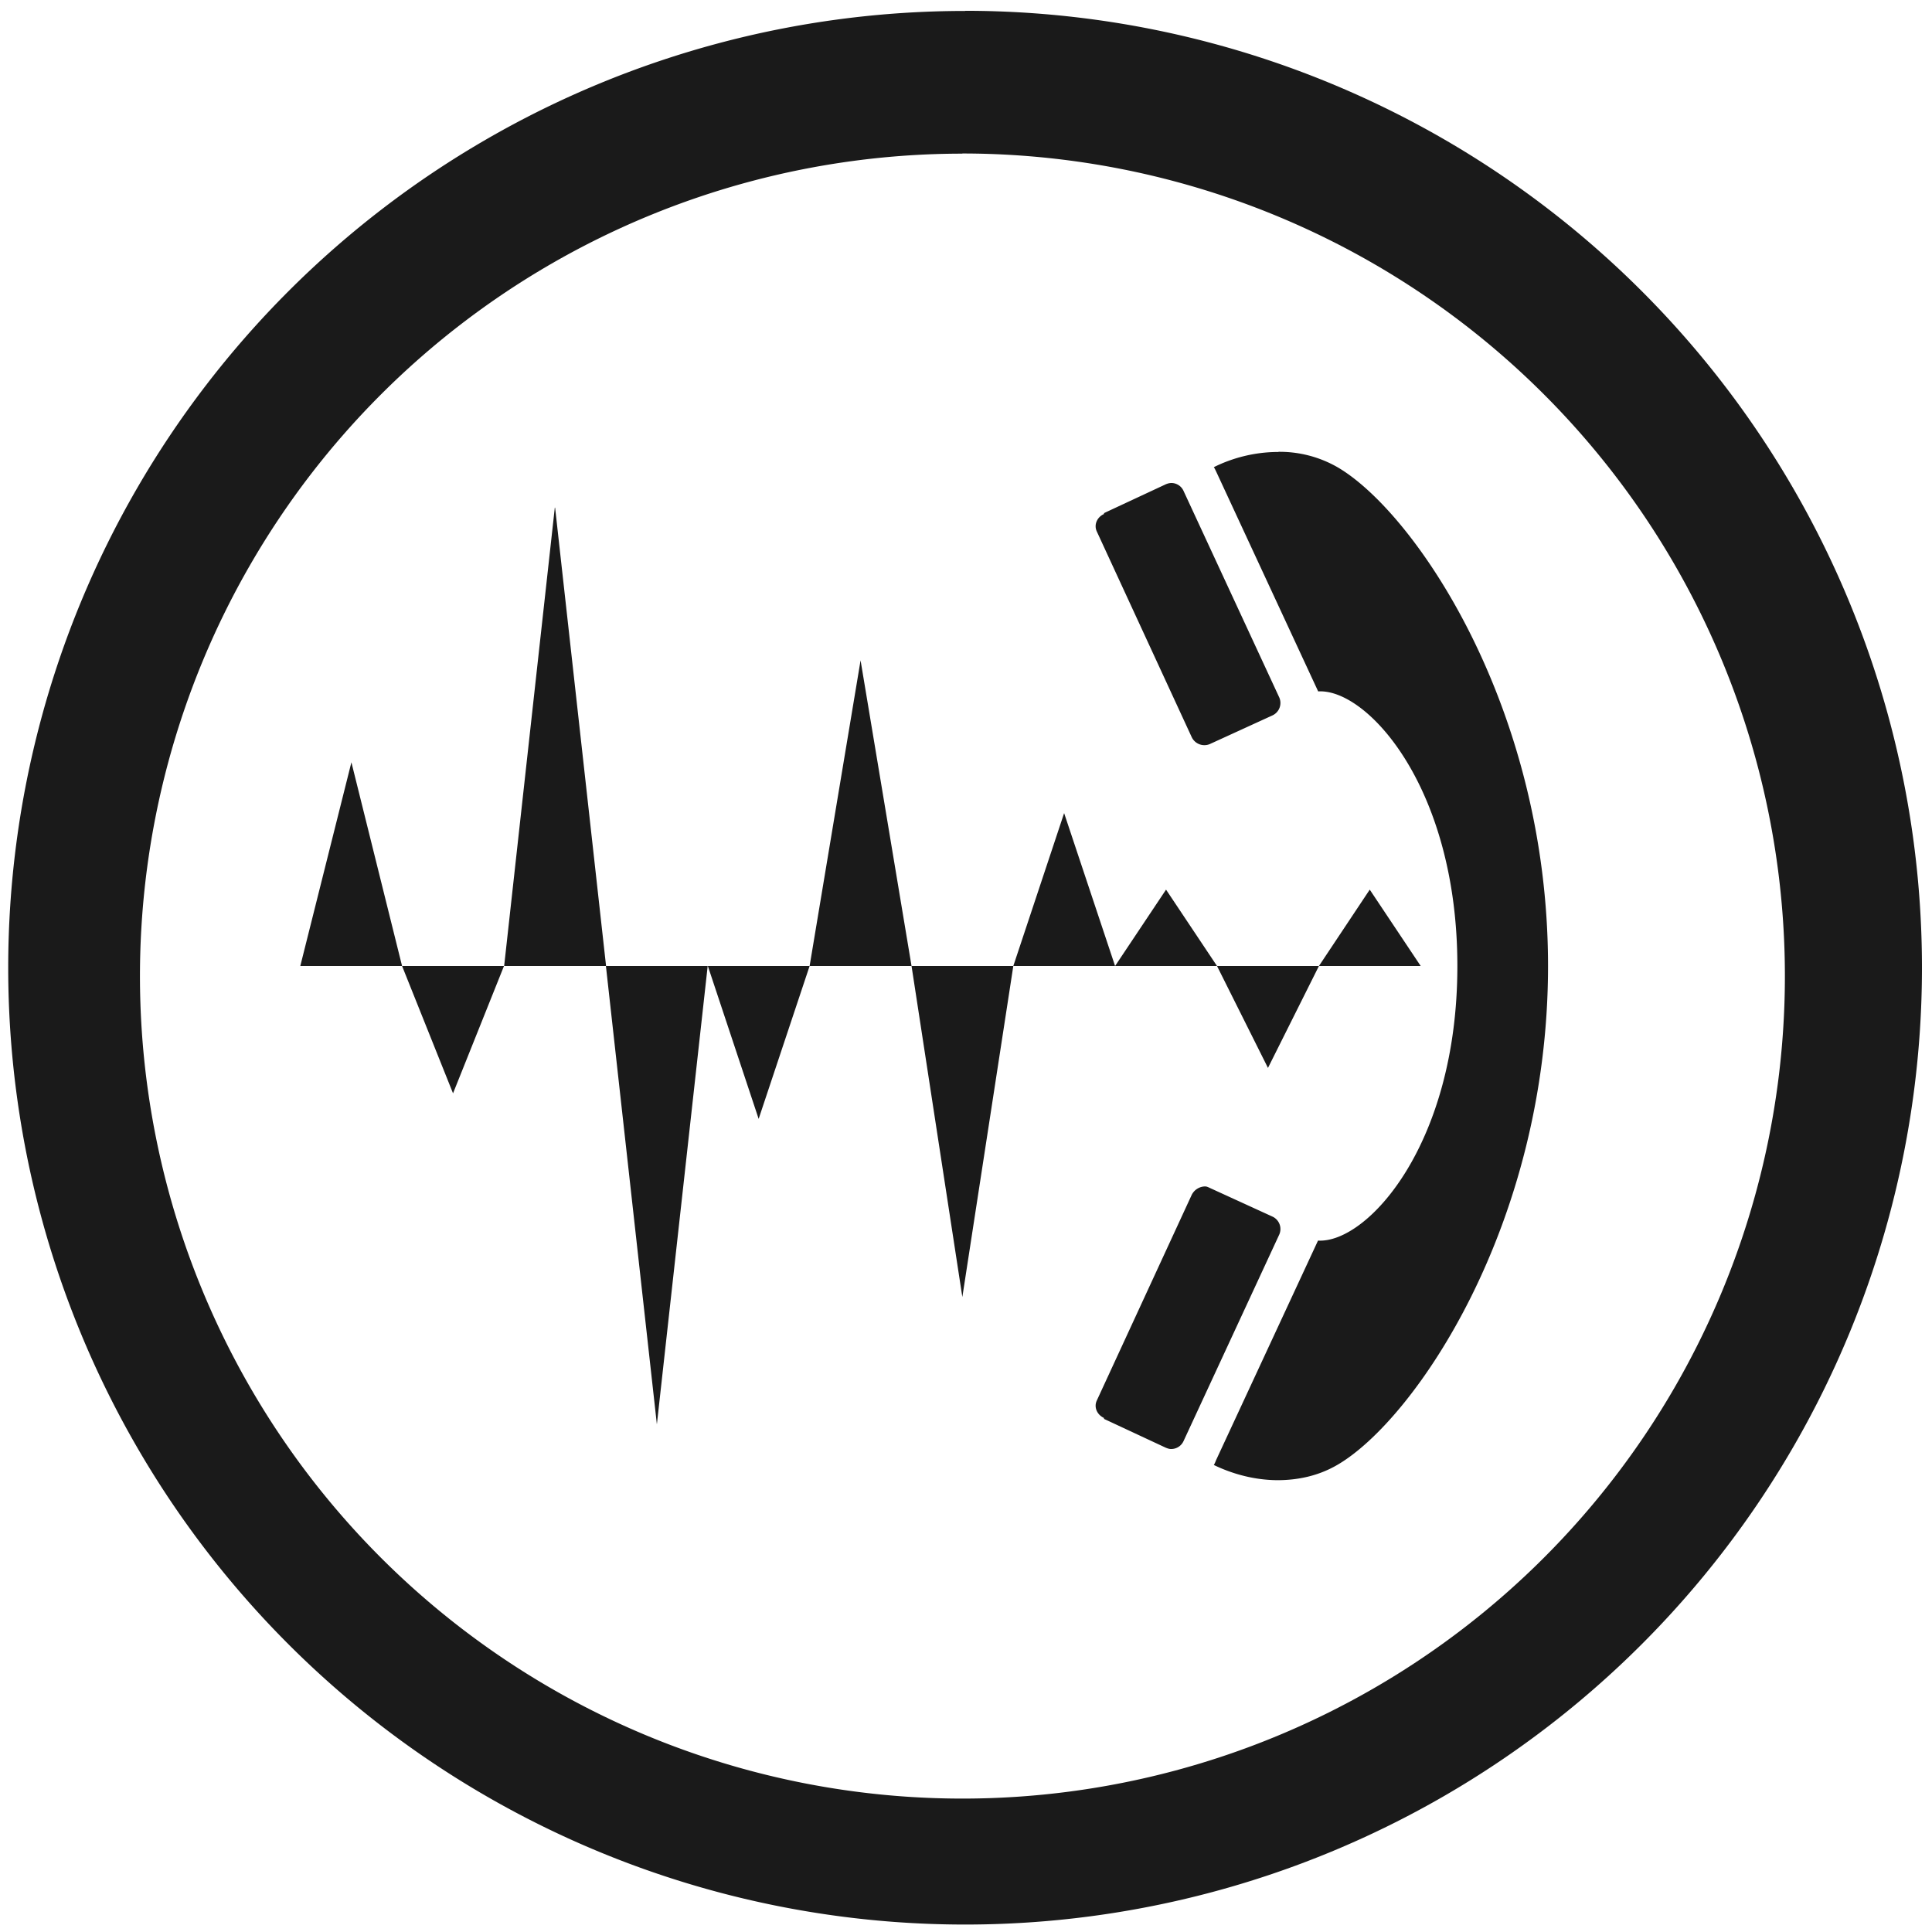 <?xml version="1.0" encoding="UTF-8" standalone="no"?>
<svg
   xmlns:dc="http://purl.org/dc/elements/1.1/"
   xmlns:cc="http://creativecommons.org/ns#"
   xmlns:rdf="http://www.w3.org/1999/02/22-rdf-syntax-ns#"
   xmlns:svg="http://www.w3.org/2000/svg"
   xmlns="http://www.w3.org/2000/svg"
   xmlns:sodipodi="http://sodipodi.sourceforge.net/DTD/sodipodi-0.dtd"
   xmlns:inkscape="http://www.inkscape.org/namespaces/inkscape"
   width="48"
   height="48"
   viewBox="0 0 12.7 12.7"
   version="1.1"
   id="svg4"
   sodipodi:docname="ekiga.svg"
   inkscape:version="0.92.4 (5da689c313, 2019-01-14)">
  <defs
     id="defs8" />
  <sodipodi:namedview
     pagecolor="#ffffff"
     bordercolor="#666666"
     borderopacity="1"
     objecttolerance="10"
     gridtolerance="10"
     guidetolerance="10"
     inkscape:pageopacity="0"
     inkscape:pageshadow="2"
     inkscape:window-width="1366"
     inkscape:window-height="717"
     id="namedview6"
     showgrid="false"
     inkscape:zoom="10.854167"
     inkscape:cx="24"
     inkscape:cy="24"
     inkscape:window-x="0"
     inkscape:window-y="25"
     inkscape:window-maximized="1"
     inkscape:current-layer="svg4" />
  <path
     d="m 6.344,0.072 a 6.29,6.29 0 0 0 -6.29,6.29 6.29,6.29 0 0 0 6.29,6.289 6.29,6.29 0 0 0 6.29,-6.29 6.29,6.29 0 0 0 -6.29,-6.29 z M 6.326,1.009 A 5.407,5.407 0 0 1 11.733,6.416 5.407,5.407 0 0 1 6.326,11.823 5.407,5.407 0 0 1 0.92,6.416 5.407,5.407 0 0 1 6.326,1.01 Z m 2.077,1.962 c -0.153,0 -0.3,0.038 -0.424,0.1 0.006,0.008 0.011,0.02 0.016,0.03 l 0.67,1.444 C 8.987,4.525 9.58,5.177 9.58,6.35 9.58,7.523 8.987,8.174 8.664,8.155 L 7.994,9.598 C 7.99,9.608 7.985,9.621 7.979,9.63 8.103,9.69 8.249,9.73 8.403,9.73 8.533,9.729 8.666,9.702 8.79,9.63 9.298,9.336 10.176,8.051 10.176,6.35 10.176,4.649 9.298,3.364 8.79,3.07 A 0.765,0.765 0 0 0 8.403,2.97 Z M 7.697,3.175 A 0.103,0.103 0 0 0 7.66,3.185 L 7.257,3.373 V 3.379 C 7.212,3.399 7.189,3.449 7.21,3.494 l 0.623,1.35 a 0.092,0.092 0 0 0 0.12,0.047 L 8.366,4.702 A 0.09,0.09 0 0 0 8.408,4.582 L 7.78,3.227 A 0.088,0.088 0 0 0 7.697,3.175 Z M 3.647,3.337 3.314,6.35 h 0.67 L 3.649,3.337 Z M 3.983,6.35 4.318,9.363 4.652,6.35 h -0.67 z m 0.67,0 0.334,1.005 0.335,-1.005 h -0.67 z m 0.669,0 h 0.67 L 5.657,4.341 Z m 0.67,0 0.334,2.176 0.335,-2.176 h -0.67 z m 0.67,0 H 7.33 L 6.995,5.345 6.661,6.35 Z m 0.668,0 H 8 L 7.665,5.848 Z M 8,6.35 8.335,7.02 8.67,6.35 Z m 0.67,0 H 9.339 L 9.004,5.848 Z m -5.357,0 h -0.67 l 0.335,0.837 z m -0.67,0 L 2.31,5.011 1.974,6.35 h 0.67 z M 7.921,7.799 A 0.1,0.1 0 0 0 7.833,7.856 L 7.21,9.206 C 7.189,9.251 7.212,9.3 7.257,9.321 V 9.327 L 7.66,9.515 c 0.011,0.005 0.025,0.01 0.037,0.01 A 0.089,0.089 0 0 0 7.78,9.473 L 8.408,8.118 A 0.09,0.09 0 0 0 8.366,7.998 L 7.953,7.809 C 7.942,7.804 7.933,7.799 7.921,7.799 Z"
     id="path2"
     inkscape:connector-curvature="0"
     style="fill:#1a1a1a" />
</svg>
